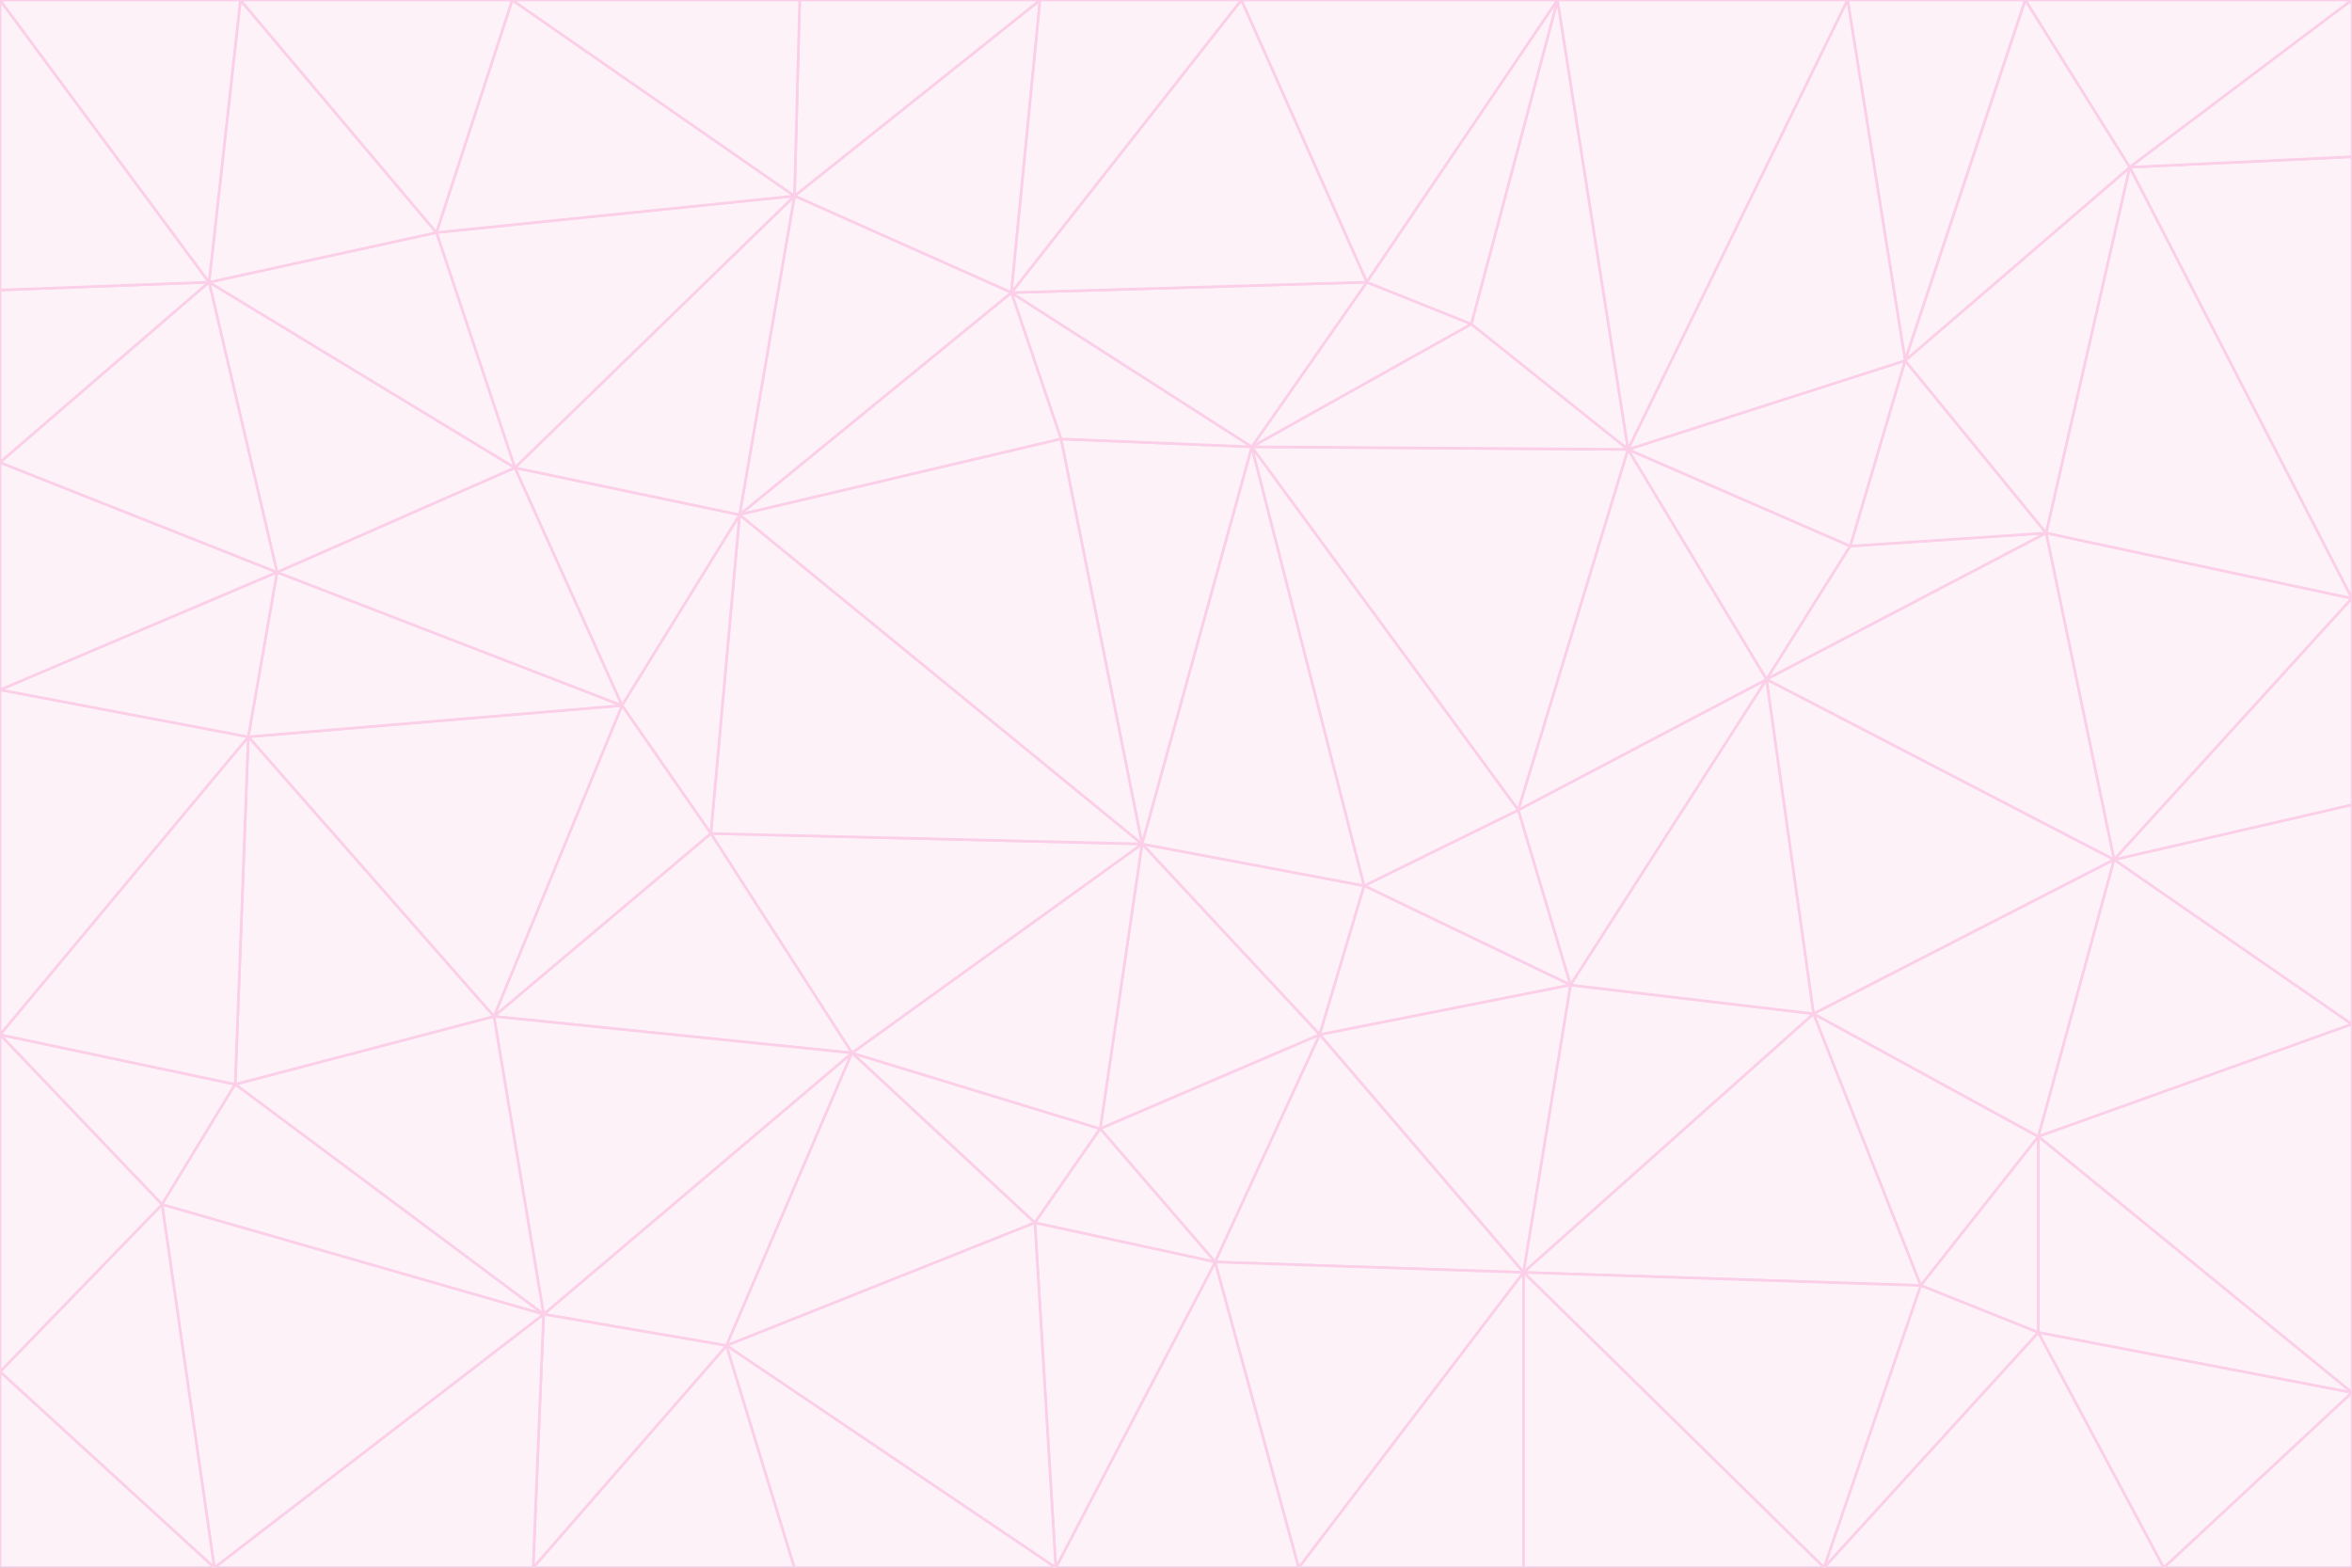 <svg id="visual" viewBox="0 0 900 600" width="900" height="600" xmlns="http://www.w3.org/2000/svg" xmlns:xlink="http://www.w3.org/1999/xlink" version="1.1"><rect x="0" y="0" width="900" height="600" fill="#333333" stroke="none"/><g stroke-width="1" stroke-linejoin="bevel"><path d="M437 323L505 396L522 339Z" fill="#fdf2f8" stroke="#fbcfe8"></path><path d="M437 323L421 432L505 396Z" fill="#fdf2f8" stroke="#fbcfe8"></path><path d="M601 377L581 310L522 339Z" fill="#fdf2f8" stroke="#fbcfe8"></path><path d="M522 339L479 171L437 323Z" fill="#fdf2f8" stroke="#fbcfe8"></path><path d="M421 432L465 483L505 396Z" fill="#fdf2f8" stroke="#fbcfe8"></path><path d="M505 396L601 377L522 339Z" fill="#fdf2f8" stroke="#fbcfe8"></path><path d="M583 487L601 377L505 396Z" fill="#fdf2f8" stroke="#fbcfe8"></path><path d="M326 403L396 468L421 432Z" fill="#fdf2f8" stroke="#fbcfe8"></path><path d="M421 432L396 468L465 483Z" fill="#fdf2f8" stroke="#fbcfe8"></path><path d="M437 323L326 403L421 432Z" fill="#fdf2f8" stroke="#fbcfe8"></path><path d="M465 483L583 487L505 396Z" fill="#fdf2f8" stroke="#fbcfe8"></path><path d="M581 310L479 171L522 339Z" fill="#fdf2f8" stroke="#fbcfe8"></path><path d="M437 323L272 319L326 403Z" fill="#fdf2f8" stroke="#fbcfe8"></path><path d="M479 171L406 168L437 323Z" fill="#fdf2f8" stroke="#fbcfe8"></path><path d="M283 197L272 319L437 323Z" fill="#fdf2f8" stroke="#fbcfe8"></path><path d="M583 487L694 388L601 377Z" fill="#fdf2f8" stroke="#fbcfe8"></path><path d="M601 377L676 260L581 310Z" fill="#fdf2f8" stroke="#fbcfe8"></path><path d="M581 310L623 172L479 171Z" fill="#fdf2f8" stroke="#fbcfe8"></path><path d="M694 388L676 260L601 377Z" fill="#fdf2f8" stroke="#fbcfe8"></path><path d="M676 260L623 172L581 310Z" fill="#fdf2f8" stroke="#fbcfe8"></path><path d="M479 171L387 112L406 168Z" fill="#fdf2f8" stroke="#fbcfe8"></path><path d="M404 600L497 600L465 483Z" fill="#fdf2f8" stroke="#fbcfe8"></path><path d="M465 483L497 600L583 487Z" fill="#fdf2f8" stroke="#fbcfe8"></path><path d="M583 487L735 492L694 388Z" fill="#fdf2f8" stroke="#fbcfe8"></path><path d="M404 600L465 483L396 468Z" fill="#fdf2f8" stroke="#fbcfe8"></path><path d="M623 172L563 124L479 171Z" fill="#fdf2f8" stroke="#fbcfe8"></path><path d="M387 112L283 197L406 168Z" fill="#fdf2f8" stroke="#fbcfe8"></path><path d="M406 168L283 197L437 323Z" fill="#fdf2f8" stroke="#fbcfe8"></path><path d="M283 197L238 270L272 319Z" fill="#fdf2f8" stroke="#fbcfe8"></path><path d="M208 503L278 515L326 403Z" fill="#fdf2f8" stroke="#fbcfe8"></path><path d="M563 124L523 108L479 171Z" fill="#fdf2f8" stroke="#fbcfe8"></path><path d="M189 389L326 403L272 319Z" fill="#fdf2f8" stroke="#fbcfe8"></path><path d="M326 403L278 515L396 468Z" fill="#fdf2f8" stroke="#fbcfe8"></path><path d="M278 515L404 600L396 468Z" fill="#fdf2f8" stroke="#fbcfe8"></path><path d="M523 108L387 112L479 171Z" fill="#fdf2f8" stroke="#fbcfe8"></path><path d="M497 600L583 600L583 487Z" fill="#fdf2f8" stroke="#fbcfe8"></path><path d="M676 260L708 209L623 172Z" fill="#fdf2f8" stroke="#fbcfe8"></path><path d="M623 172L596 0L563 124Z" fill="#fdf2f8" stroke="#fbcfe8"></path><path d="M783 204L708 209L676 260Z" fill="#fdf2f8" stroke="#fbcfe8"></path><path d="M238 270L189 389L272 319Z" fill="#fdf2f8" stroke="#fbcfe8"></path><path d="M698 600L735 492L583 487Z" fill="#fdf2f8" stroke="#fbcfe8"></path><path d="M694 388L809 329L676 260Z" fill="#fdf2f8" stroke="#fbcfe8"></path><path d="M204 600L304 600L278 515Z" fill="#fdf2f8" stroke="#fbcfe8"></path><path d="M278 515L304 600L404 600Z" fill="#fdf2f8" stroke="#fbcfe8"></path><path d="M189 389L208 503L326 403Z" fill="#fdf2f8" stroke="#fbcfe8"></path><path d="M735 492L780 435L694 388Z" fill="#fdf2f8" stroke="#fbcfe8"></path><path d="M398 0L304 75L387 112Z" fill="#fdf2f8" stroke="#fbcfe8"></path><path d="M387 112L304 75L283 197Z" fill="#fdf2f8" stroke="#fbcfe8"></path><path d="M283 197L197 179L238 270Z" fill="#fdf2f8" stroke="#fbcfe8"></path><path d="M238 270L95 282L189 389Z" fill="#fdf2f8" stroke="#fbcfe8"></path><path d="M304 75L197 179L283 197Z" fill="#fdf2f8" stroke="#fbcfe8"></path><path d="M583 600L698 600L583 487Z" fill="#fdf2f8" stroke="#fbcfe8"></path><path d="M735 492L780 510L780 435Z" fill="#fdf2f8" stroke="#fbcfe8"></path><path d="M783 204L729 138L708 209Z" fill="#fdf2f8" stroke="#fbcfe8"></path><path d="M708 209L729 138L623 172Z" fill="#fdf2f8" stroke="#fbcfe8"></path><path d="M596 0L475 0L523 108Z" fill="#fdf2f8" stroke="#fbcfe8"></path><path d="M523 108L475 0L387 112Z" fill="#fdf2f8" stroke="#fbcfe8"></path><path d="M780 435L809 329L694 388Z" fill="#fdf2f8" stroke="#fbcfe8"></path><path d="M698 600L780 510L735 492Z" fill="#fdf2f8" stroke="#fbcfe8"></path><path d="M780 435L900 392L809 329Z" fill="#fdf2f8" stroke="#fbcfe8"></path><path d="M809 329L783 204L676 260Z" fill="#fdf2f8" stroke="#fbcfe8"></path><path d="M596 0L523 108L563 124Z" fill="#fdf2f8" stroke="#fbcfe8"></path><path d="M475 0L398 0L387 112Z" fill="#fdf2f8" stroke="#fbcfe8"></path><path d="M208 503L204 600L278 515Z" fill="#fdf2f8" stroke="#fbcfe8"></path><path d="M82 600L204 600L208 503Z" fill="#fdf2f8" stroke="#fbcfe8"></path><path d="M707 0L596 0L623 172Z" fill="#fdf2f8" stroke="#fbcfe8"></path><path d="M106 219L95 282L238 270Z" fill="#fdf2f8" stroke="#fbcfe8"></path><path d="M189 389L90 415L208 503Z" fill="#fdf2f8" stroke="#fbcfe8"></path><path d="M95 282L90 415L189 389Z" fill="#fdf2f8" stroke="#fbcfe8"></path><path d="M197 179L106 219L238 270Z" fill="#fdf2f8" stroke="#fbcfe8"></path><path d="M80 108L106 219L197 179Z" fill="#fdf2f8" stroke="#fbcfe8"></path><path d="M167 89L197 179L304 75Z" fill="#fdf2f8" stroke="#fbcfe8"></path><path d="M398 0L306 0L304 75Z" fill="#fdf2f8" stroke="#fbcfe8"></path><path d="M196 0L167 89L304 75Z" fill="#fdf2f8" stroke="#fbcfe8"></path><path d="M775 0L707 0L729 138Z" fill="#fdf2f8" stroke="#fbcfe8"></path><path d="M729 138L707 0L623 172Z" fill="#fdf2f8" stroke="#fbcfe8"></path><path d="M0 396L62 461L90 415Z" fill="#fdf2f8" stroke="#fbcfe8"></path><path d="M90 415L62 461L208 503Z" fill="#fdf2f8" stroke="#fbcfe8"></path><path d="M0 396L90 415L95 282Z" fill="#fdf2f8" stroke="#fbcfe8"></path><path d="M900 533L900 392L780 435Z" fill="#fdf2f8" stroke="#fbcfe8"></path><path d="M809 329L900 229L783 204Z" fill="#fdf2f8" stroke="#fbcfe8"></path><path d="M783 204L815 64L729 138Z" fill="#fdf2f8" stroke="#fbcfe8"></path><path d="M900 533L780 435L780 510Z" fill="#fdf2f8" stroke="#fbcfe8"></path><path d="M900 392L900 308L809 329Z" fill="#fdf2f8" stroke="#fbcfe8"></path><path d="M698 600L828 600L780 510Z" fill="#fdf2f8" stroke="#fbcfe8"></path><path d="M900 308L900 229L809 329Z" fill="#fdf2f8" stroke="#fbcfe8"></path><path d="M900 229L815 64L783 204Z" fill="#fdf2f8" stroke="#fbcfe8"></path><path d="M306 0L196 0L304 75Z" fill="#fdf2f8" stroke="#fbcfe8"></path><path d="M167 89L80 108L197 179Z" fill="#fdf2f8" stroke="#fbcfe8"></path><path d="M828 600L900 533L780 510Z" fill="#fdf2f8" stroke="#fbcfe8"></path><path d="M62 461L82 600L208 503Z" fill="#fdf2f8" stroke="#fbcfe8"></path><path d="M815 64L775 0L729 138Z" fill="#fdf2f8" stroke="#fbcfe8"></path><path d="M92 0L80 108L167 89Z" fill="#fdf2f8" stroke="#fbcfe8"></path><path d="M0 264L0 396L95 282Z" fill="#fdf2f8" stroke="#fbcfe8"></path><path d="M0 264L95 282L106 219Z" fill="#fdf2f8" stroke="#fbcfe8"></path><path d="M62 461L0 525L82 600Z" fill="#fdf2f8" stroke="#fbcfe8"></path><path d="M0 177L0 264L106 219Z" fill="#fdf2f8" stroke="#fbcfe8"></path><path d="M828 600L900 600L900 533Z" fill="#fdf2f8" stroke="#fbcfe8"></path><path d="M0 396L0 525L62 461Z" fill="#fdf2f8" stroke="#fbcfe8"></path><path d="M0 111L0 177L80 108Z" fill="#fdf2f8" stroke="#fbcfe8"></path><path d="M80 108L0 177L106 219Z" fill="#fdf2f8" stroke="#fbcfe8"></path><path d="M900 229L900 60L815 64Z" fill="#fdf2f8" stroke="#fbcfe8"></path><path d="M815 64L900 0L775 0Z" fill="#fdf2f8" stroke="#fbcfe8"></path><path d="M196 0L92 0L167 89Z" fill="#fdf2f8" stroke="#fbcfe8"></path><path d="M0 525L0 600L82 600Z" fill="#fdf2f8" stroke="#fbcfe8"></path><path d="M0 0L0 111L80 108Z" fill="#fdf2f8" stroke="#fbcfe8"></path><path d="M900 60L900 0L815 64Z" fill="#fdf2f8" stroke="#fbcfe8"></path><path d="M92 0L0 0L80 108Z" fill="#fdf2f8" stroke="#fbcfe8"></path></g></svg>